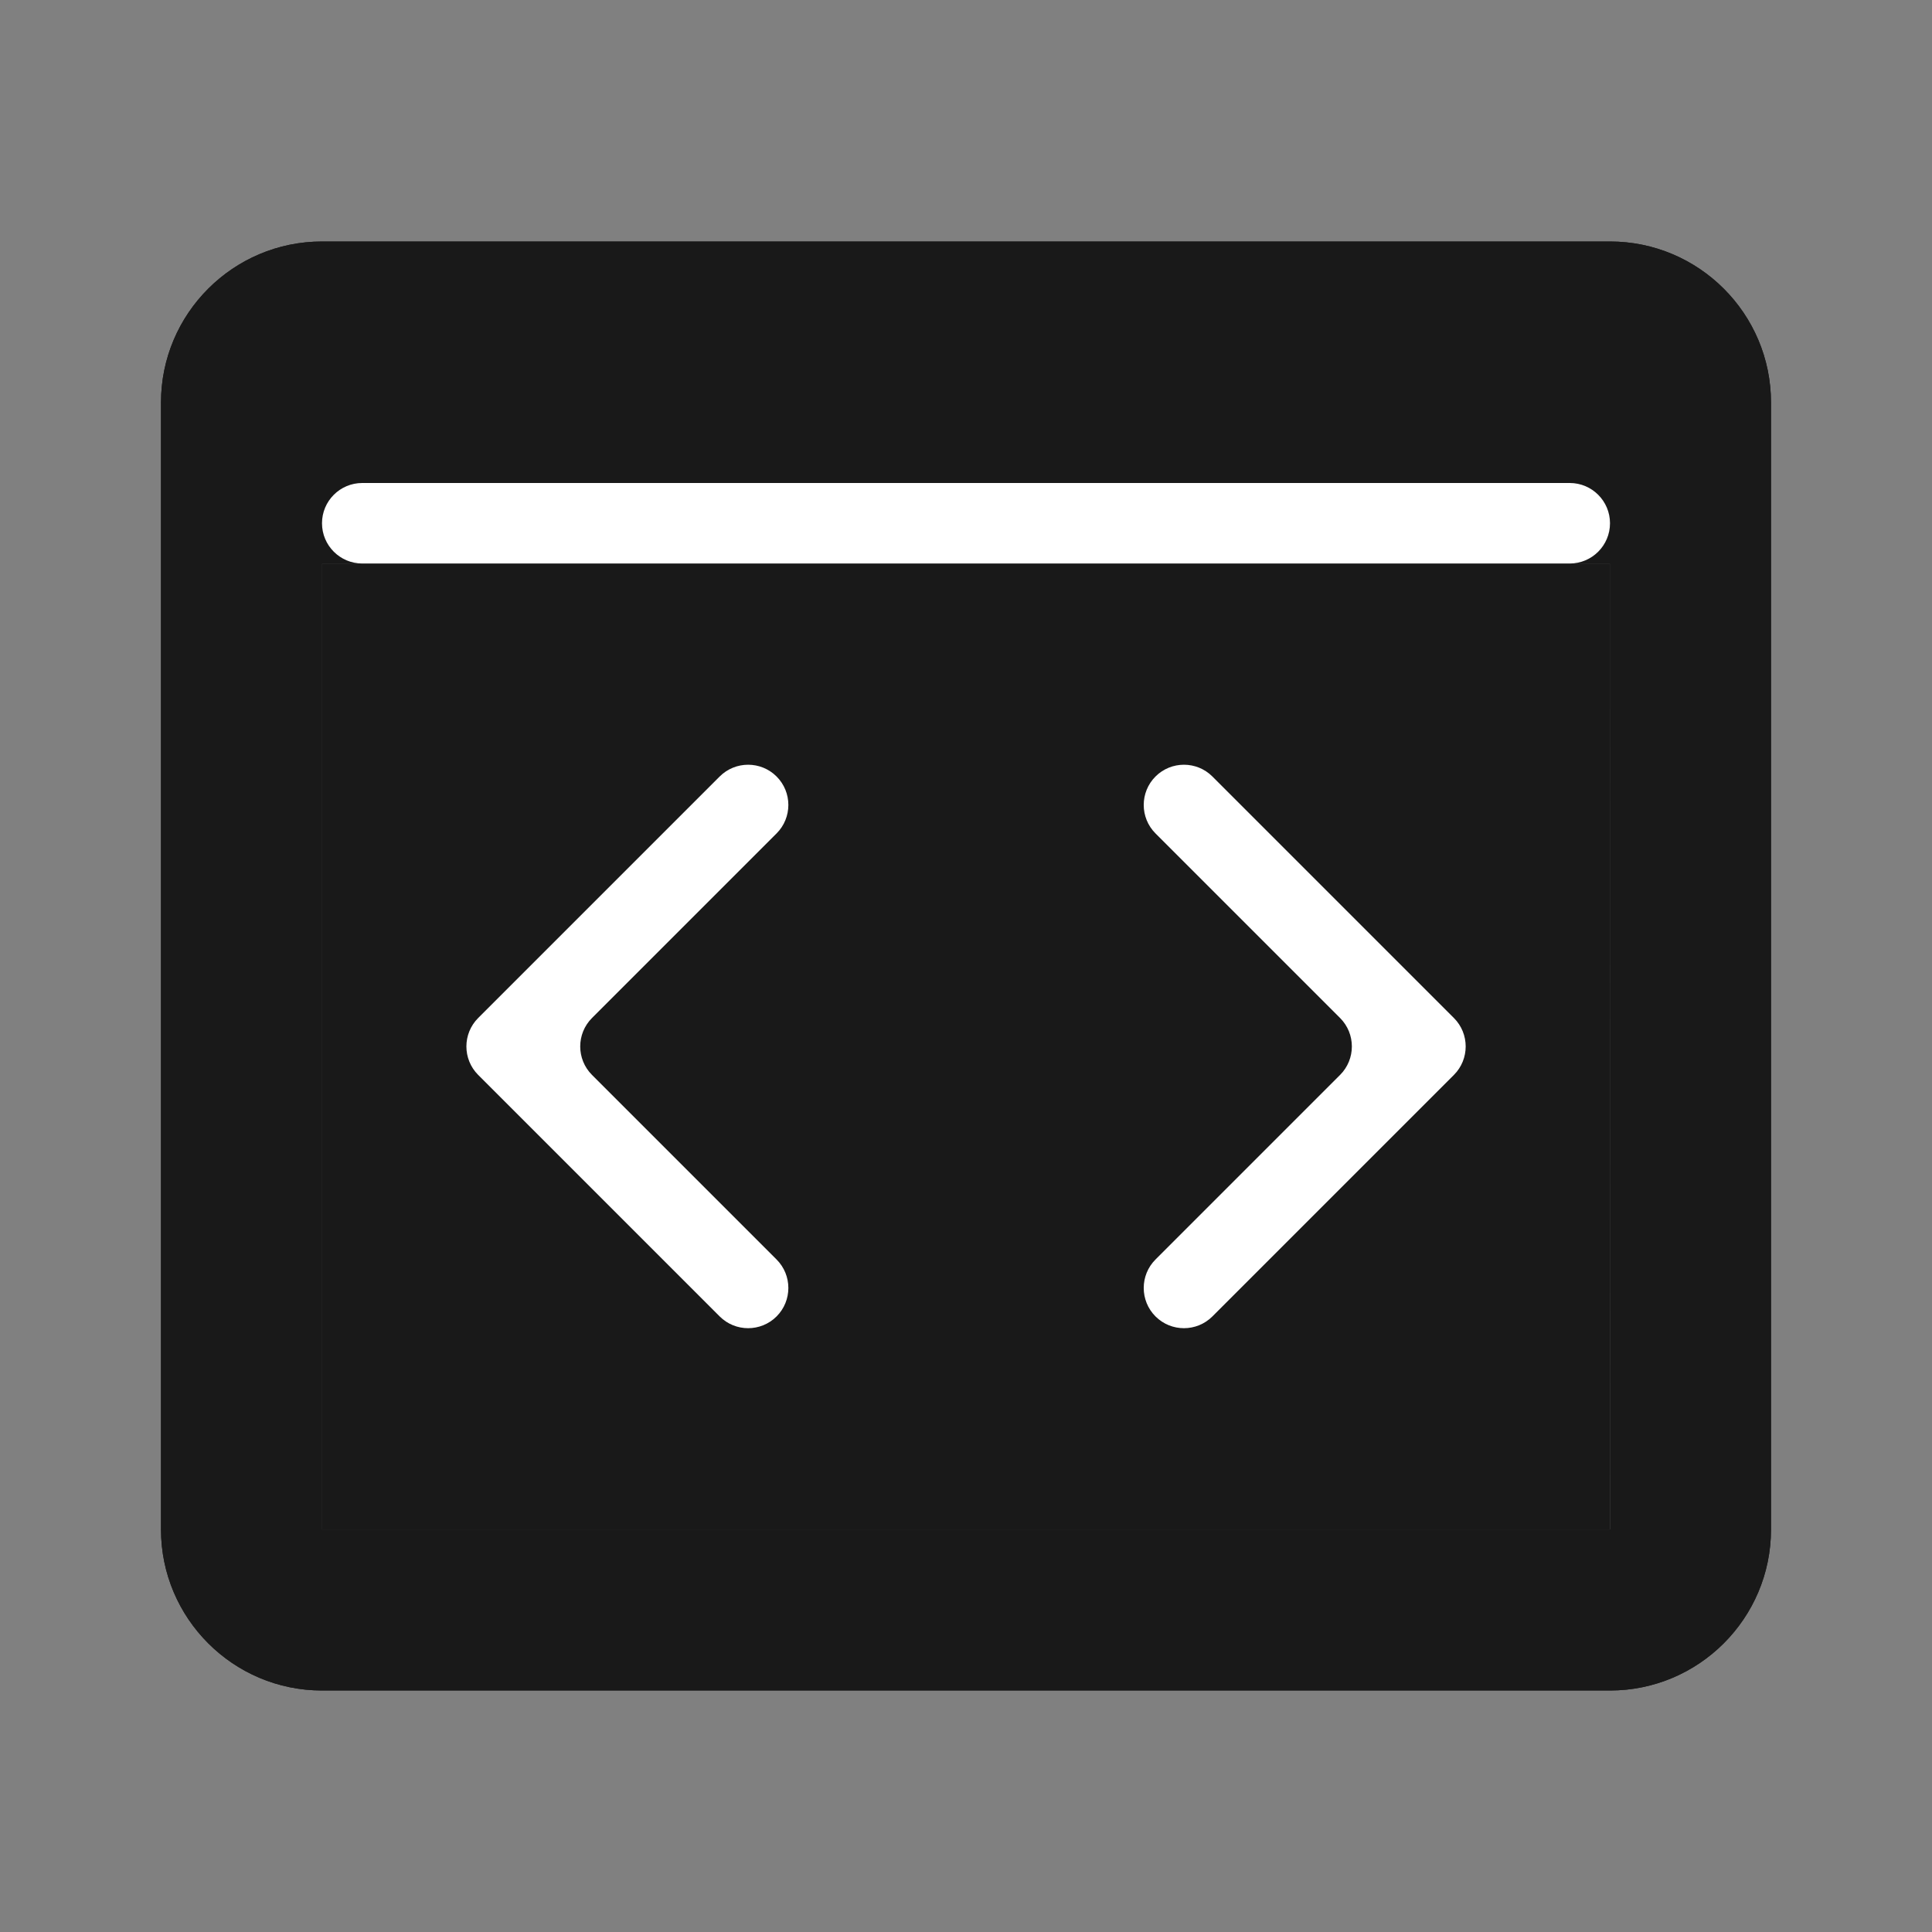 <svg fill="none" height="24" viewBox="0 0 24 24" width="24" xmlns="http://www.w3.org/2000/svg"><rect x="0" y="0" width="24" height="24" fill="#808080" stroke="none"/><g fill="#191919"><path d="m20 3h-16c-1.103 0-2 .897-2 2v14c0 1.103.897 2 2 2h16c1.103 0 2-.897 2-2v-14c0-1.103-.897-2-2-2zm-16 16v-12h16l.002 12z"/><path d="m20 3h-16c-1.103 0-2 .897-2 2v14c0 1.103.897 2 2 2h16c1.103 0 2-.897 2-2v-14c0-1.103-.897-2-2-2zm-16 16v-12h16l.002 12z"/><path d="m4 7h16v12h-16z"/></g><path d="m9.647 9.646c-.195-.195-.512-.195-.707 0l-3 3c-.195.195-.195.512 0 .707l3 3c.195.195.512.195.707 0 .195-.195.195-.512 0-.707l-2.293-2.293c-.195-.195-.195-.512 0-.707l2.293-2.293c.195-.195.195-.512-0-.707zm5.414 0c-.195-.195-.512-.195-.707 0-.195.195-.195.512 0 .707l2.293 2.293c.195.195.195.512 0 .707l-2.293 2.293c-.195.195-.195.512 0 .707.195.195.512.195.707 0l3-3c.195-.195.195-.512 0-.707z" fill="#fff"/><path d="m4 6.5c0-.276.224-.5.5-.5h15c.276 0 .5.224.5.5 0 .276-.224.5-.5.5h-15c-.276 0-.5-.224-.5-.5z" fill="#fff"/></svg>